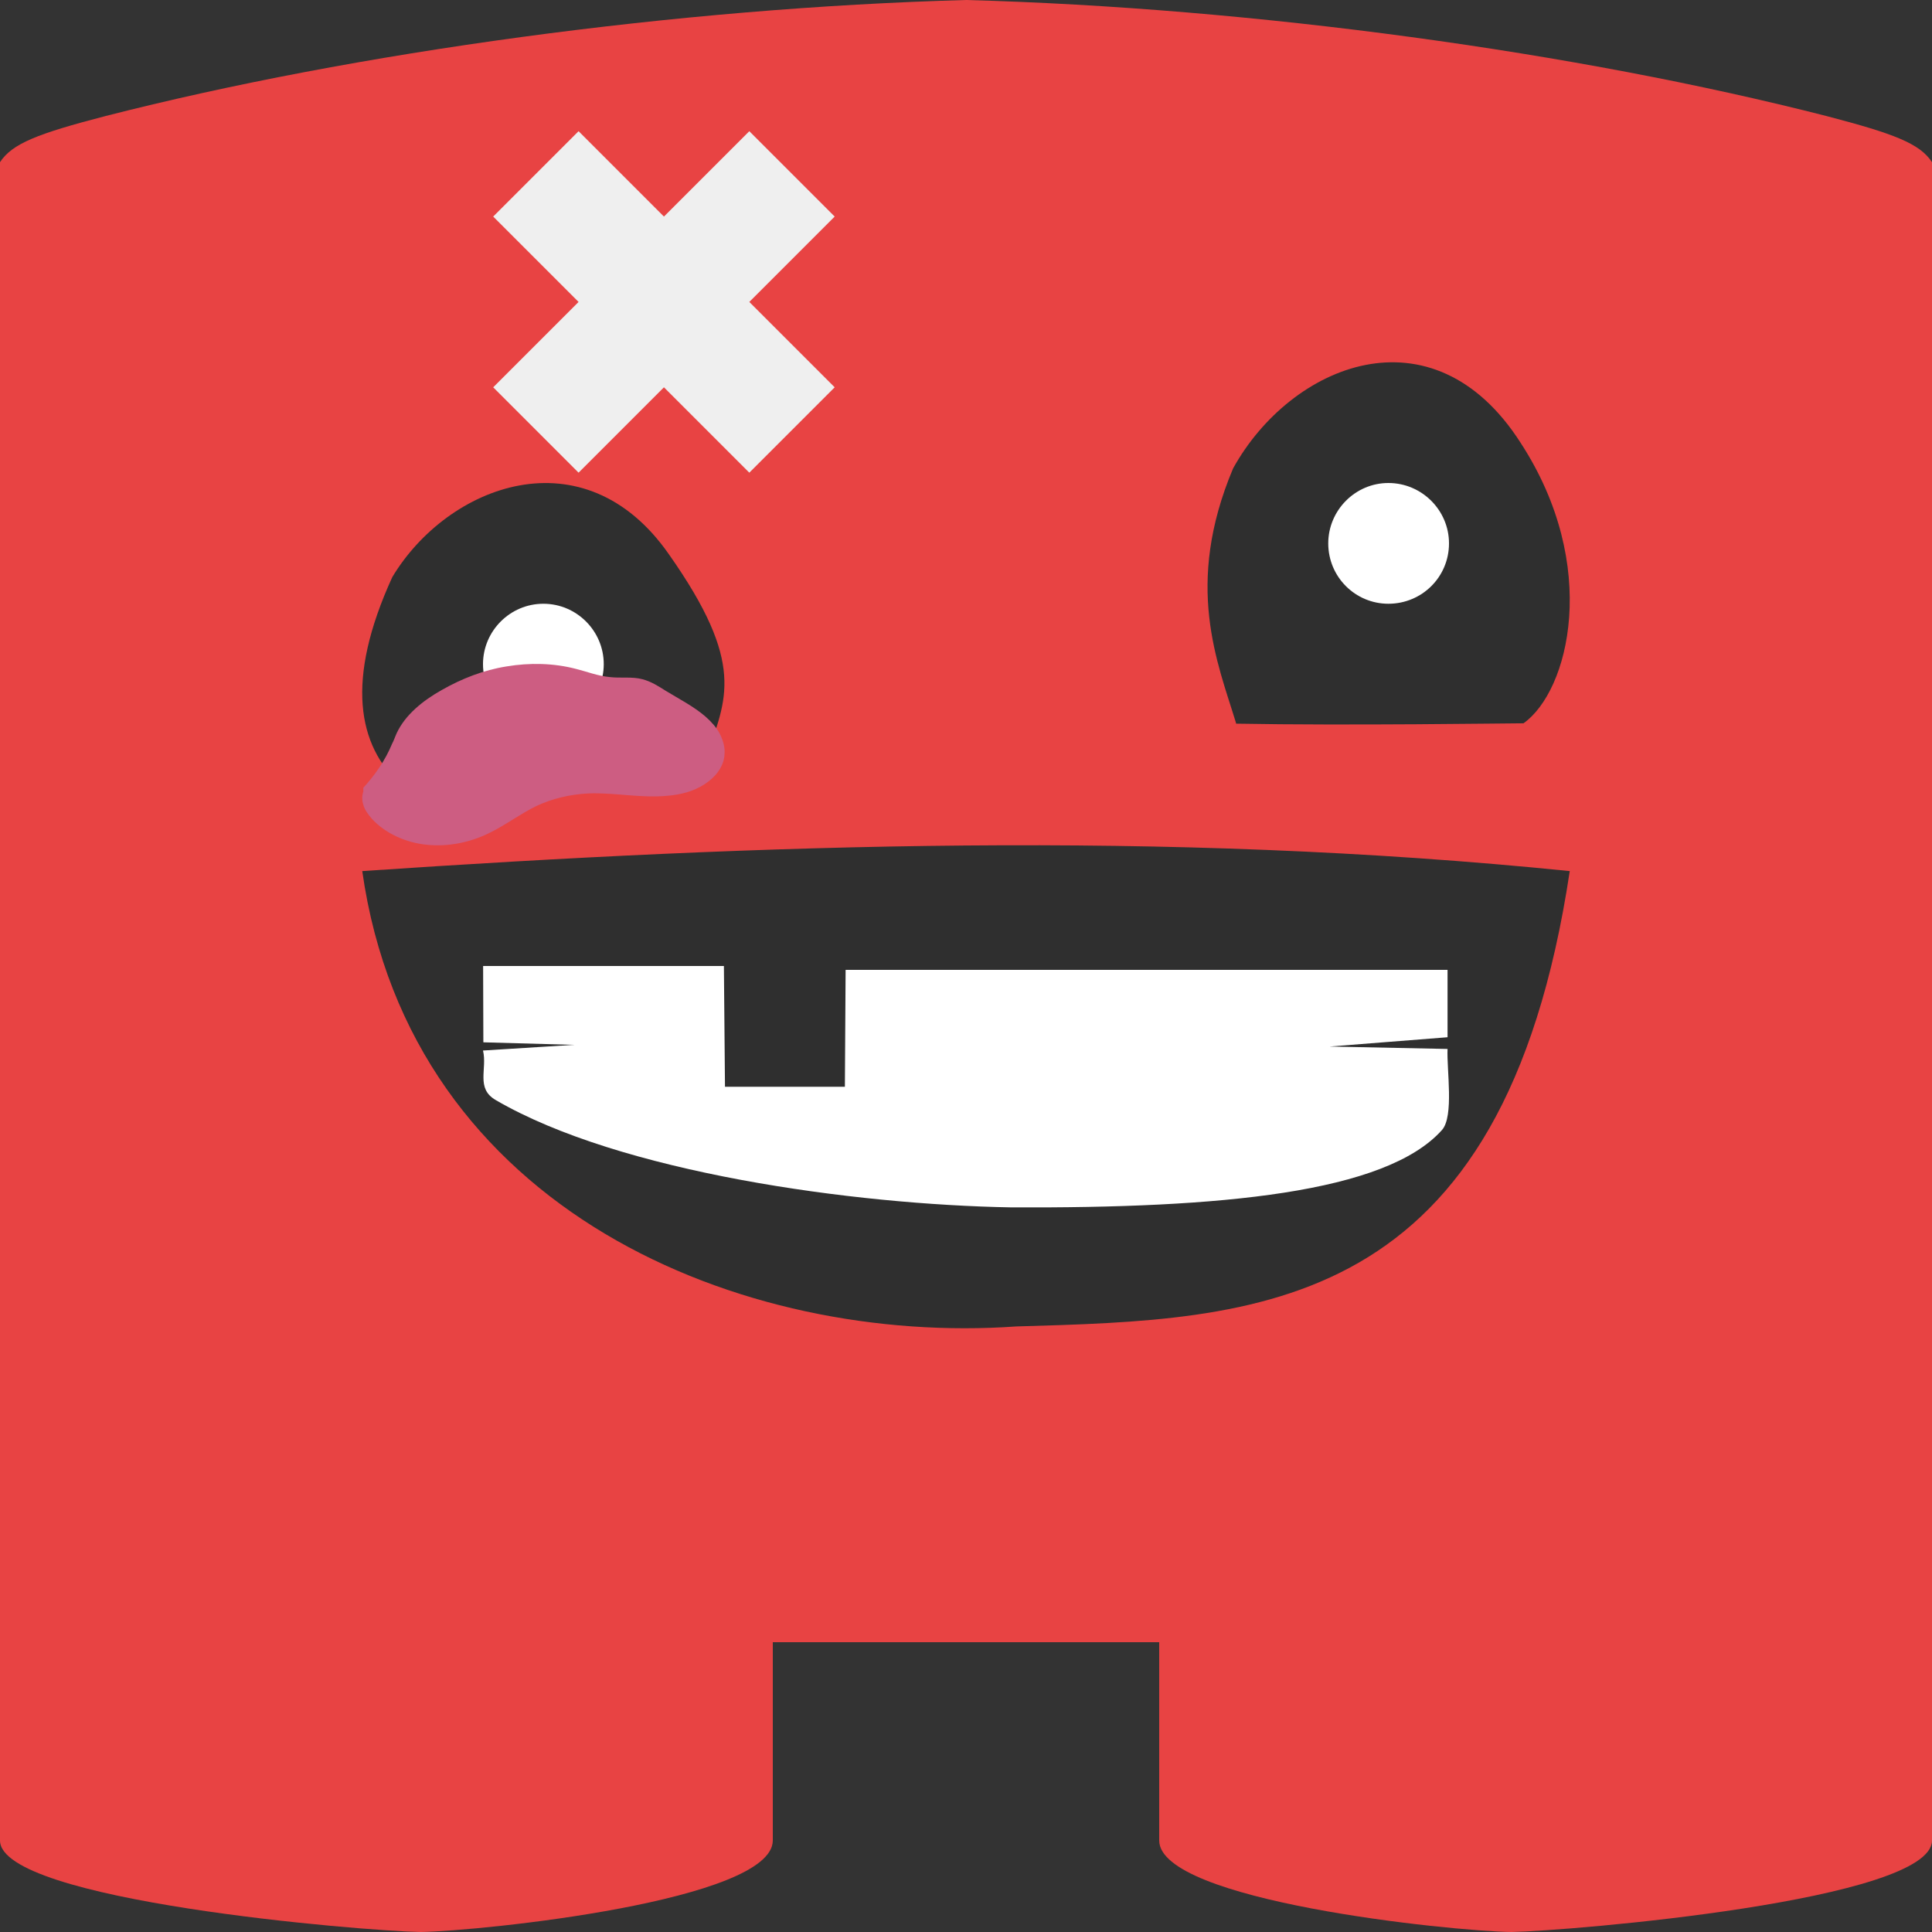 <svg height="16" viewBox="0 0 16 16" width="16" xmlns="http://www.w3.org/2000/svg"><rect x="0" y="0" width="16" height="16" fill="#333333" stroke="none"/><path d="m8 0c-2.39.066-5.063.433-7.126.961-.563.146-.773.228-.874.382v13.899c0 .5 3.0.75 3.484.758.516-.009 2.916-.259 2.916-.758v-1.642h1.6 1.6v1.642c0 .5 2.4.75 2.916.758.484-.009 3.484-.259 3.484-.758v-13.899c-.101-.154-.311-.235-.874-.382-2.063-.528-4.736-.896-7.126-.961z" fill="#e84343"/><path d="m3.319 6.5c.911-.086.907-.096 2.525-.224.175-.487.334-.778-.304-1.685-.703-1.01-1.833-.575-2.291.188-.392.857-.286 1.395.07 1.721m0 0" fill="#2f2f2f"/><path d="m5 5.5c0 .274-.224.5-.5.5-.276 0-.5-.226-.5-.5 0-.274.224-.5.5-.5.276 0 .5.226.5.5m0 0" fill="#fff"/><path d="m10.236 5.993c.921.017 2.264-.003 2.381-.003.376-.266.64-1.303-.024-2.323-.729-1.14-1.905-.649-2.381.212-.407.967-.129 1.606.024 2.108" fill="#2f2f2f"/><path d="m12 4.5c0 .278-.224.5-.502.5-.274 0-.498-.222-.498-.5 0-.274.224-.5.498-.5.277 0 .502.226.502.5m0 0" fill="#fff"/><path d="m3 7.214c3.322-.225 6.65-.34 10 0-.552 3.673-2.572 3.713-4.583 3.771-2.263.16-5.017-.95-5.417-3.771m0 0" fill="#2f2f2f"/><path d="m4 8.7c.037.153-.062.313.105.41 1.029.6 2.96.866 4.27.889 1.734.008 3.101-.119 3.567-.641.101-.115.038-.5.046-.671l-.977-.02.977-.077v-.558h-4.985l-.006.968h-.993l-.009-1-1.994-0.0.002.632.75.021" fill="#fff"/><path d="m3.009 6.526v.029c-.012.035-.012.074 0 .11.012.044.04.08.07.115.111.122.282.199.456.216.177.018.357-.019.514-.096.137-.066.256-.158.393-.225.133-.062.276-.096.429-.104.218-.009.436.041.659.019.109-.009.216-.037.306-.096.044-.029.083-.064.111-.103.032-.046.05-.09.053-.142.006-.06-.012-.119-.04-.174-.028-.053-.072-.101-.119-.142-.097-.083-.214-.143-.326-.211-.059-.037-.121-.078-.195-.097-.085-.023-.18-.007-.272-.018-.097-.009-.184-.044-.276-.067-.186-.049-.385-.053-.577-.021-.19.03-.371.101-.536.195-.157.088-.302.205-.373.356-.014.03-.024.062-.04.092-.055.133-.139.255-.238.363" fill="#cd5d82"/><g transform="matrix(.707 -.707 .707 .707 -1.925 6.389)"><path d="m8 1v3" fill="none" stroke="#efefef"/><path d="m9.5 2.5h-3" fill="none" stroke="#efefef"/></g></svg>